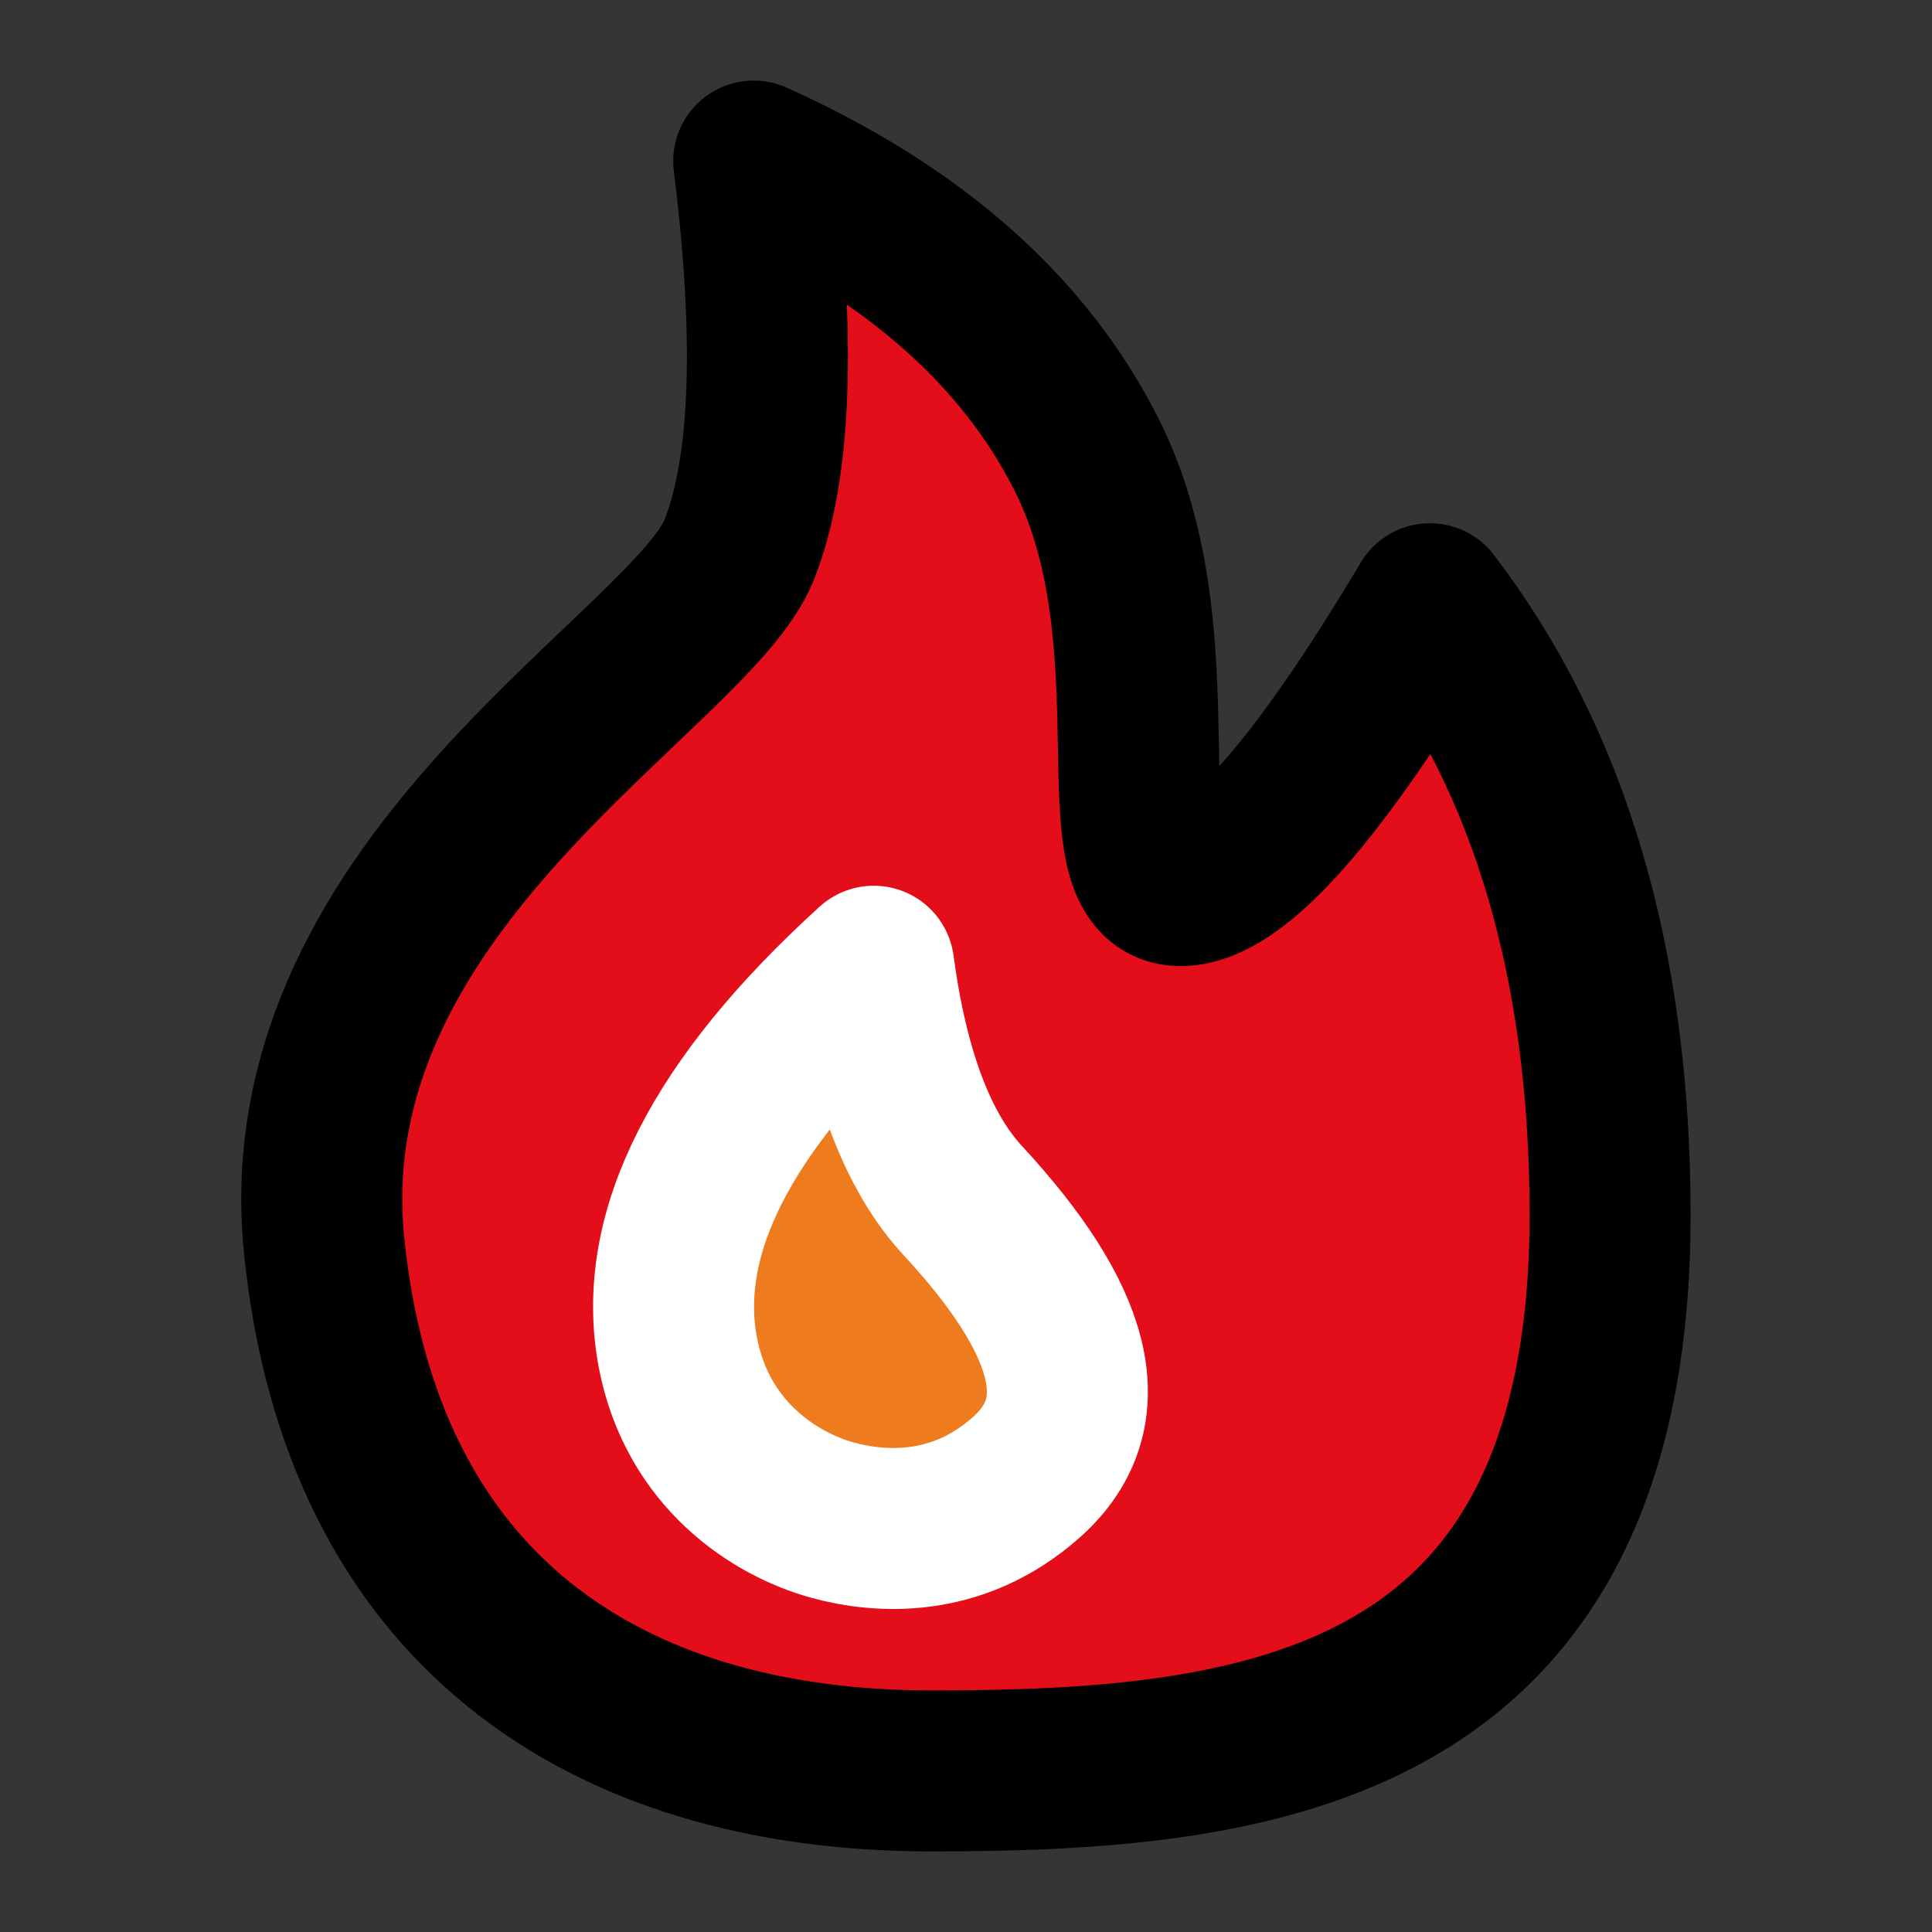 <?xml version="1.0" encoding="utf-8"?>
<!-- Generator: Adobe Illustrator 26.1.0, SVG Export Plug-In . SVG Version: 6.00 Build 0)  -->
<svg version="1.1" id="Слой_1" xmlns="http://www.w3.org/2000/svg" x="0px"
     y="0px"
     viewBox="0 0 800 800" style="enable-background:new 0 0 800 800;" xml:space="preserve">
<rect x="0" y="0" width="800" height="800" fill="#333333" stroke="none"/>
<style type="text/css">
	.st0{fill:#FFFFFF;fill-opacity:1.000000e-02;}
	
		.st1{fill-rule:evenodd;clip-rule:evenodd;fill:#E40D1A;stroke:#000000;stroke-width:66.667;stroke-linejoin:round;stroke-miterlimit:66.667;}
	.st2{fill:#EF7B1F;stroke:#FFFFFF;stroke-width:66.667;stroke-linejoin:round;stroke-miterlimit:66.667;}
</style>
    <rect class="st0" width="800" height="800"/>
    <path class="st1" d="M385.8,733.3c135.8,0,280.9-16.5,280.9-230.3c0-103.6-24.9-187.9-74.6-253c-46.4,77.8-80.9,116.7-103.3,116.7
	c-33.6,0,0-101.5-38.9-178.5c-25.9-51.3-71.8-91.8-137.8-121.5c9.2,73.9,7.2,127.6-6,160.9c-19.7,50-187,137.6-171.9,288
	C149.4,666,250,733.3,385.8,733.3z"/>
    <path class="st2" d="M361.8,400.1c-63.4,57.6-90.4,111-81.1,160c8.1,42.2,40.1,62.8,64.2,69.4c18.7,5.1,51.1,8,80.1-17.8
	c30.7-27.3,18.4-66.1-26-114.2C380.2,477.4,367.8,444.9,361.8,400.1z"/>
</svg>

